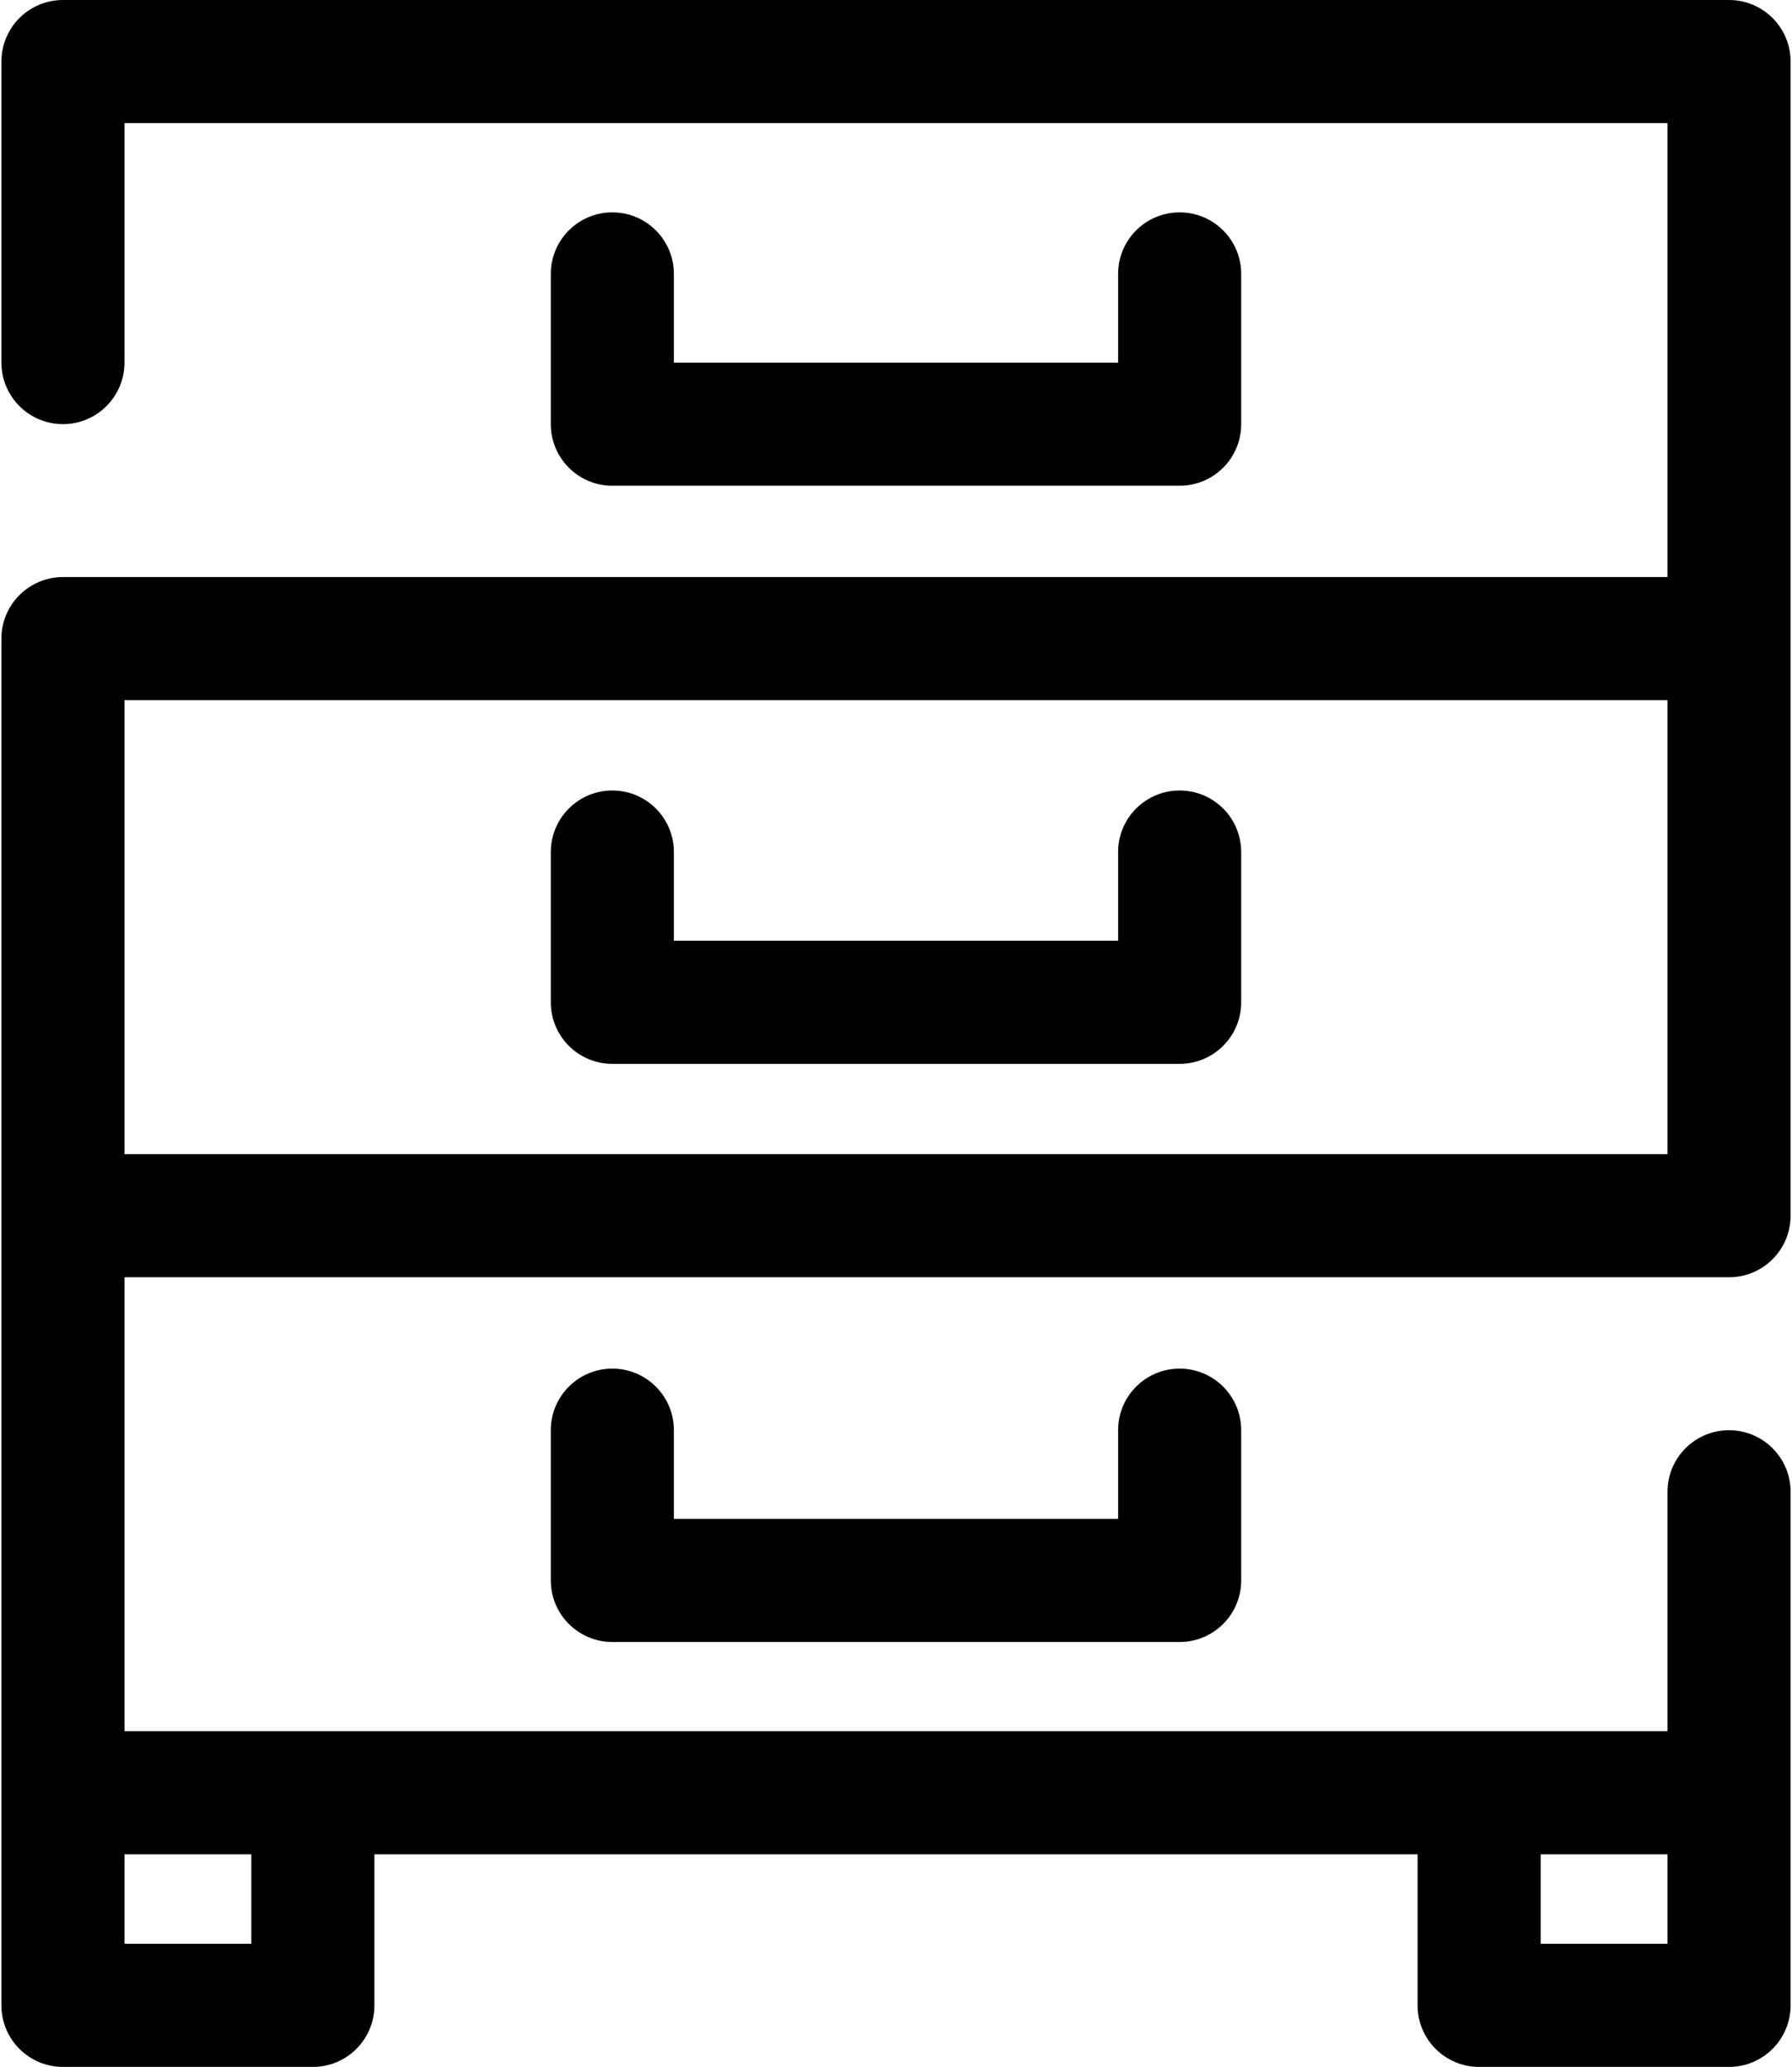 <?xml version="1.0" encoding="UTF-8"?>
<svg width="444px" height="512px" viewBox="0 0 444 512" version="1.1" xmlns="http://www.w3.org/2000/svg" xmlns:xlink="http://www.w3.org/1999/xlink">
    <!-- Generator: Sketch 41 (35326) - http://www.bohemiancoding.com/sketch -->
    <title>Untitled</title>
    <desc>Created with Sketch.</desc>
    <defs></defs>
    <g id="Page-1" stroke="none" stroke-width="1" fill="none" fill-rule="evenodd">
        <g id="cabinet">
            <rect id="Rectangle-path" x="15.596" y="158.203" width="412.806" height="142.954"></rect>
            <g id="Group" transform="translate(136, 52)" fill="#000000">
                <path d="M156.279,68.322 L15.719,68.322 C7.299,68.322 0.471,61.494 0.471,53.074 L0.471,15.853 C0.471,7.433 7.299,0.605 15.719,0.605 C24.139,0.605 30.967,7.433 30.967,15.853 L30.967,37.826 L141.03,37.826 L141.03,15.853 C141.03,7.433 147.858,0.605 156.278,0.605 C164.698,0.605 171.526,7.433 171.526,15.853 L171.526,53.074 C171.528,61.496 164.701,68.322 156.279,68.322 Z" id="Shape"></path>
                <path d="M156.279,211.531 L15.719,211.531 C7.299,211.531 0.471,204.703 0.471,196.283 L0.471,159.062 C0.471,150.642 7.299,143.814 15.719,143.814 C24.139,143.814 30.967,150.642 30.967,159.062 L30.967,181.035 L141.03,181.035 L141.03,159.062 C141.03,150.642 147.858,143.814 156.278,143.814 C164.698,143.814 171.526,150.642 171.526,159.062 L171.526,196.283 C171.528,204.704 164.701,211.531 156.279,211.531 Z" id="Shape"></path>
                <path d="M156.279,354.74 L15.719,354.74 C7.299,354.74 0.471,347.912 0.471,339.492 L0.471,302.27 C0.471,293.85 7.299,287.022 15.719,287.022 C24.139,287.022 30.967,293.85 30.967,302.27 L30.967,324.243 L141.03,324.243 L141.03,302.27 C141.03,293.85 147.858,287.022 156.278,287.022 C164.698,287.022 171.526,293.85 171.526,302.27 L171.526,339.491 C171.528,347.913 164.701,354.74 156.279,354.74 Z" id="Shape"></path>
            </g>
            <g id="Group" transform="translate(15, 444)">
                <rect id="Rectangle-path" x="0.596" y="0.096" width="61.924" height="52.656"></rect>
                <rect id="Rectangle-path" x="351.484" y="0.096" width="61.924" height="52.656"></rect>
            </g>
            <path d="M428.404,0 L15.596,0 C7.176,0 0.348,6.828 0.348,15.248 L0.348,89.816 C0.348,98.236 7.176,105.064 15.596,105.064 C24.016,105.064 30.844,98.236 30.844,89.816 L30.844,30.497 L413.154,30.497 L413.154,142.95 L15.596,142.95 C7.176,142.95 0.348,149.778 0.348,158.198 L0.348,301.146 L0.348,496.752 C0.348,505.172 7.176,512 15.596,512 L77.52,512 C85.94,512 92.768,505.172 92.768,496.752 L92.768,459.344 L351.23,459.344 L351.23,496.751 C351.23,505.171 358.058,511.999 366.478,511.999 L428.402,511.999 C436.822,511.999 443.65,505.171 443.65,496.751 L443.65,369.528 C443.65,361.108 436.822,354.28 428.402,354.28 C419.982,354.28 413.154,361.108 413.154,369.528 L413.154,428.846 L366.479,428.846 L77.52,428.846 L30.845,428.846 L30.845,316.393 L428.404,316.393 C436.824,316.393 443.652,309.565 443.652,301.145 L443.652,158.196 L443.652,15.248 C443.652,6.828 436.824,0 428.404,0 Z M413.155,459.344 L413.155,481.503 L381.728,481.503 L381.728,459.344 L413.155,459.344 Z M62.272,459.344 L62.272,481.503 L30.845,481.503 L30.845,459.344 L62.272,459.344 Z M413.155,285.898 L30.845,285.898 L30.845,173.446 L413.155,173.446 L413.155,285.898 Z" id="Shape" fill="#000000"></path>
        </g>
    </g>
</svg>